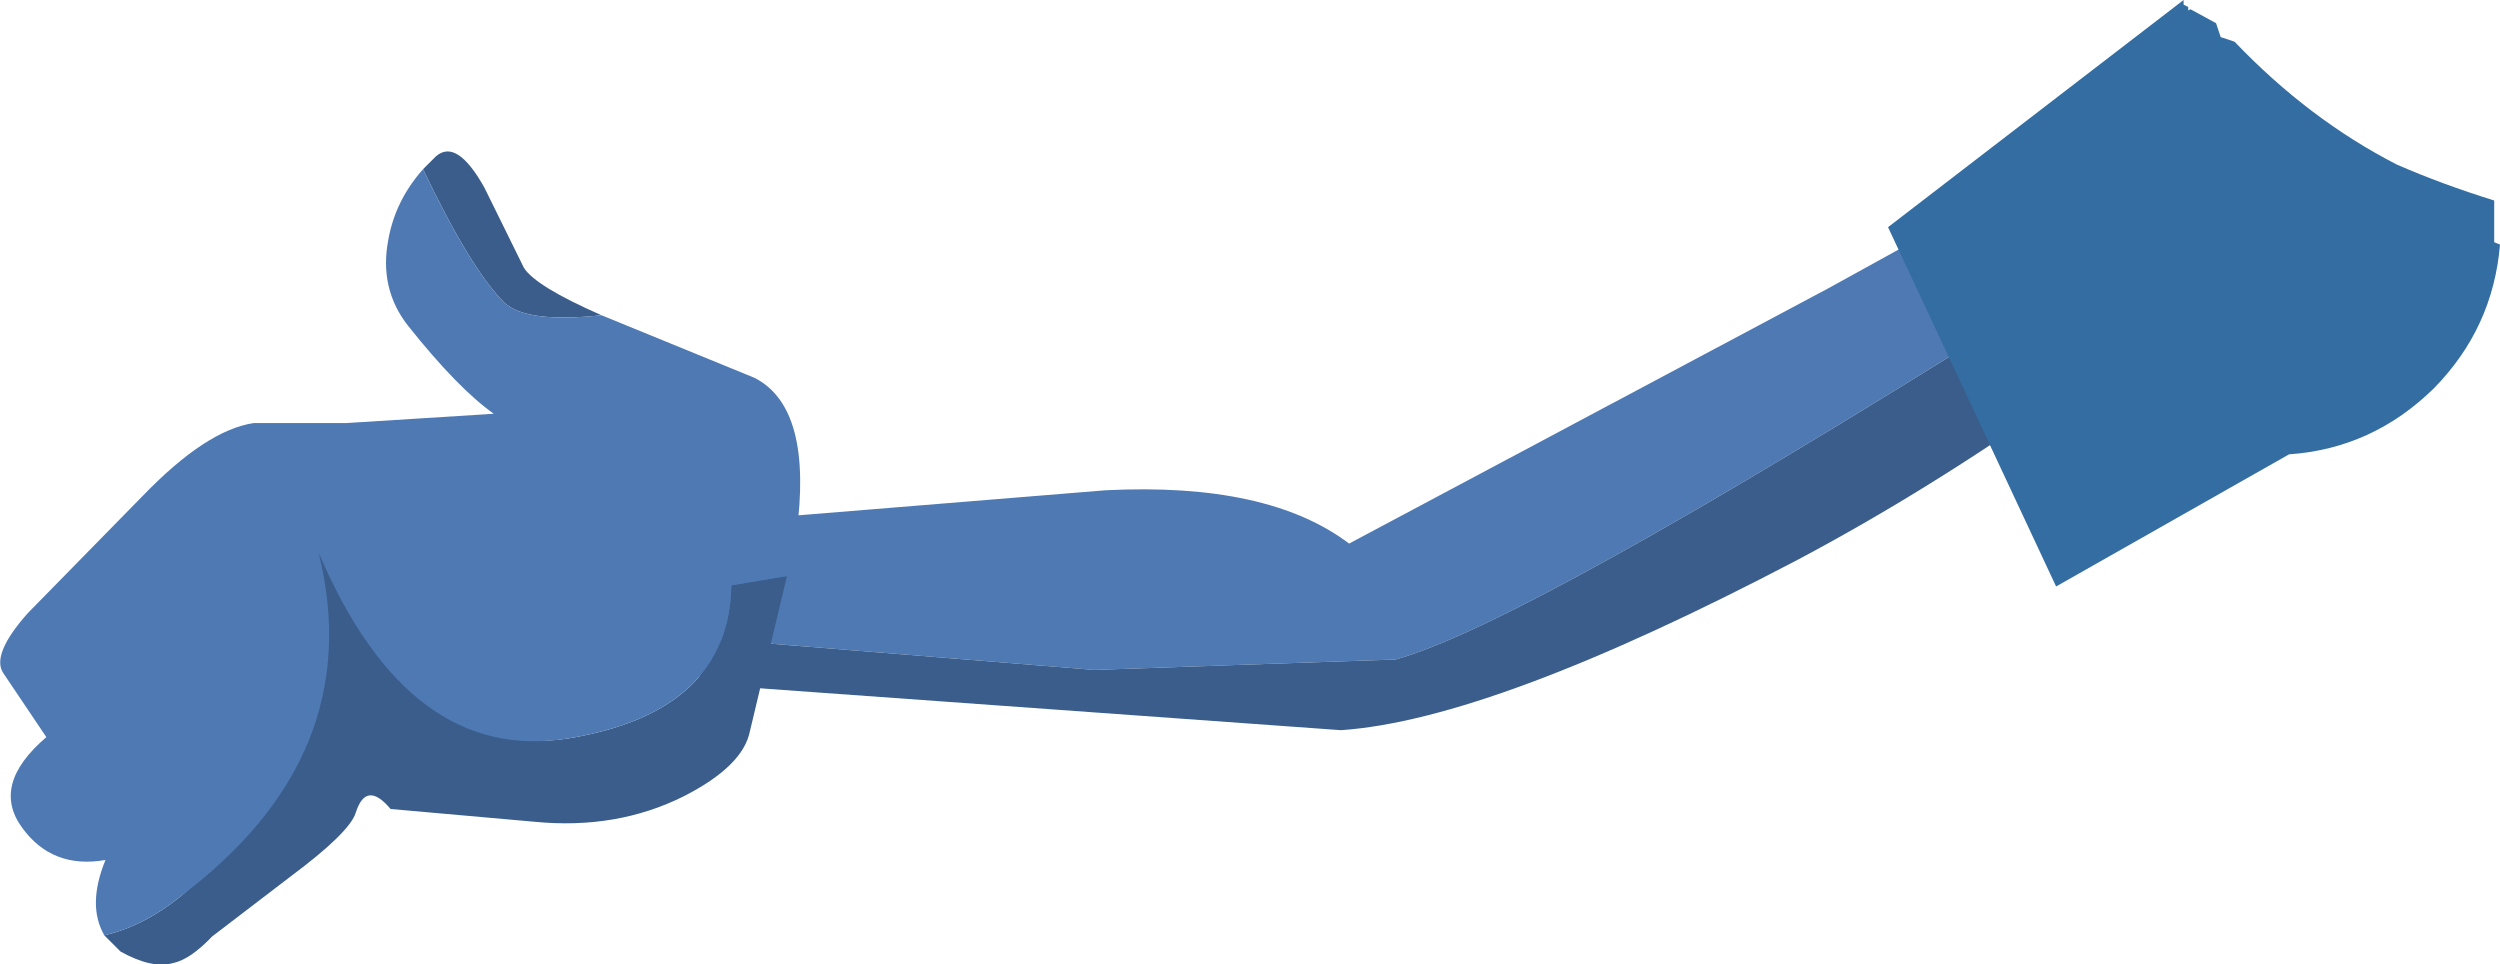<?xml version="1.0" encoding="UTF-8" standalone="no"?>
<svg xmlns:xlink="http://www.w3.org/1999/xlink" height="41.6px" width="107.85px" xmlns="http://www.w3.org/2000/svg">
  <g transform="matrix(1.0, 0.0, 0.0, 1.0, 93.8, 1.0)">
    <path d="M-14.95 11.45 L-9.6 8.5 -7.0 12.7 Q-28.1 25.95 -33.6 27.45 L-46.6 27.9 -63.25 26.55 -62.05 21.45 -46.1 20.15 Q-39.1 19.8 -35.6 22.45 L-14.95 11.45" fill="#4e79b3" fill-rule="evenodd" stroke="none"/>
    <path d="M-7.0 12.7 L-4.95 16.15 Q-10.6 20.15 -16.25 23.15 -29.4 30.05 -35.95 30.5 L-63.7 28.5 -63.25 26.55 -46.6 27.9 -33.6 27.45 Q-28.1 25.95 -7.0 12.7" fill="#3b5d8b" fill-rule="evenodd" stroke="none"/>
    <path d="M0.4 -0.8 L0.6 -0.7 0.6 -0.55 0.7 -0.6 1.8 0.0 2.0 0.6 2.6 0.8 Q5.8 4.15 9.6 6.1 11.55 6.95 13.8 7.65 L13.8 9.45 14.05 9.55 Q13.75 13.15 11.2 15.75 8.55 18.35 4.95 18.6 L-5.1 24.3 -12.35 8.8 0.4 -1.0 0.4 -0.8" fill="#336da1" fill-rule="evenodd" stroke="none"/>
    <path d="M-62.25 24.25 L-59.85 23.85 -61.45 30.55 Q-61.75 32.05 -64.3 33.35 -67.2 34.8 -70.75 34.45 L-76.95 33.9 Q-78.0 32.65 -78.45 34.05 -78.7 34.9 -81.25 36.8 L-84.65 39.4 Q-85.6 40.4 -86.35 40.55 -87.25 40.8 -88.6 40.05 L-89.3 39.35 Q-87.6 38.95 -86.05 37.7 -82.15 34.65 -80.35 20.85 -76.15 32.0 -69.25 30.85 -62.35 29.7 -62.25 24.25" fill="#3b5d8b" fill-rule="evenodd" stroke="none"/>
    <path d="M-67.85 12.6 Q-71.1 12.95 -72.05 12.05 -73.5 10.6 -75.55 6.3 L-75.0 5.75 Q-74.1 4.95 -72.9 7.1 L-71.2 10.55 Q-70.7 11.35 -67.85 12.6" fill="#3b5d8b" fill-rule="evenodd" stroke="none"/>
    <path d="M-59.45 22.1 L-59.85 23.85 -62.25 24.25 Q-62.35 29.7 -69.25 30.85 -76.15 32.0 -80.05 22.85 -77.9 31.6 -86.05 37.7 -87.6 38.95 -89.3 39.35 -90.05 38.05 -89.25 36.1 -91.55 36.5 -92.85 34.7 -94.2 32.85 -91.8 30.8 L-93.65 28.05 Q-94.2 27.25 -92.6 25.45 L-87.65 20.4 Q-84.9 17.55 -82.85 17.25 L-78.85 17.25 -72.5 16.85 Q-74.05 15.75 -76.2 13.05 -77.45 11.45 -77.05 9.35 -76.75 7.65 -75.55 6.3 -73.5 10.6 -72.05 12.05 -71.1 12.95 -67.85 12.6 L-61.25 15.3 Q-58.7 16.6 -59.45 22.1" fill="#4e79b3" fill-rule="evenodd" stroke="none"/>
  </g>
</svg>
